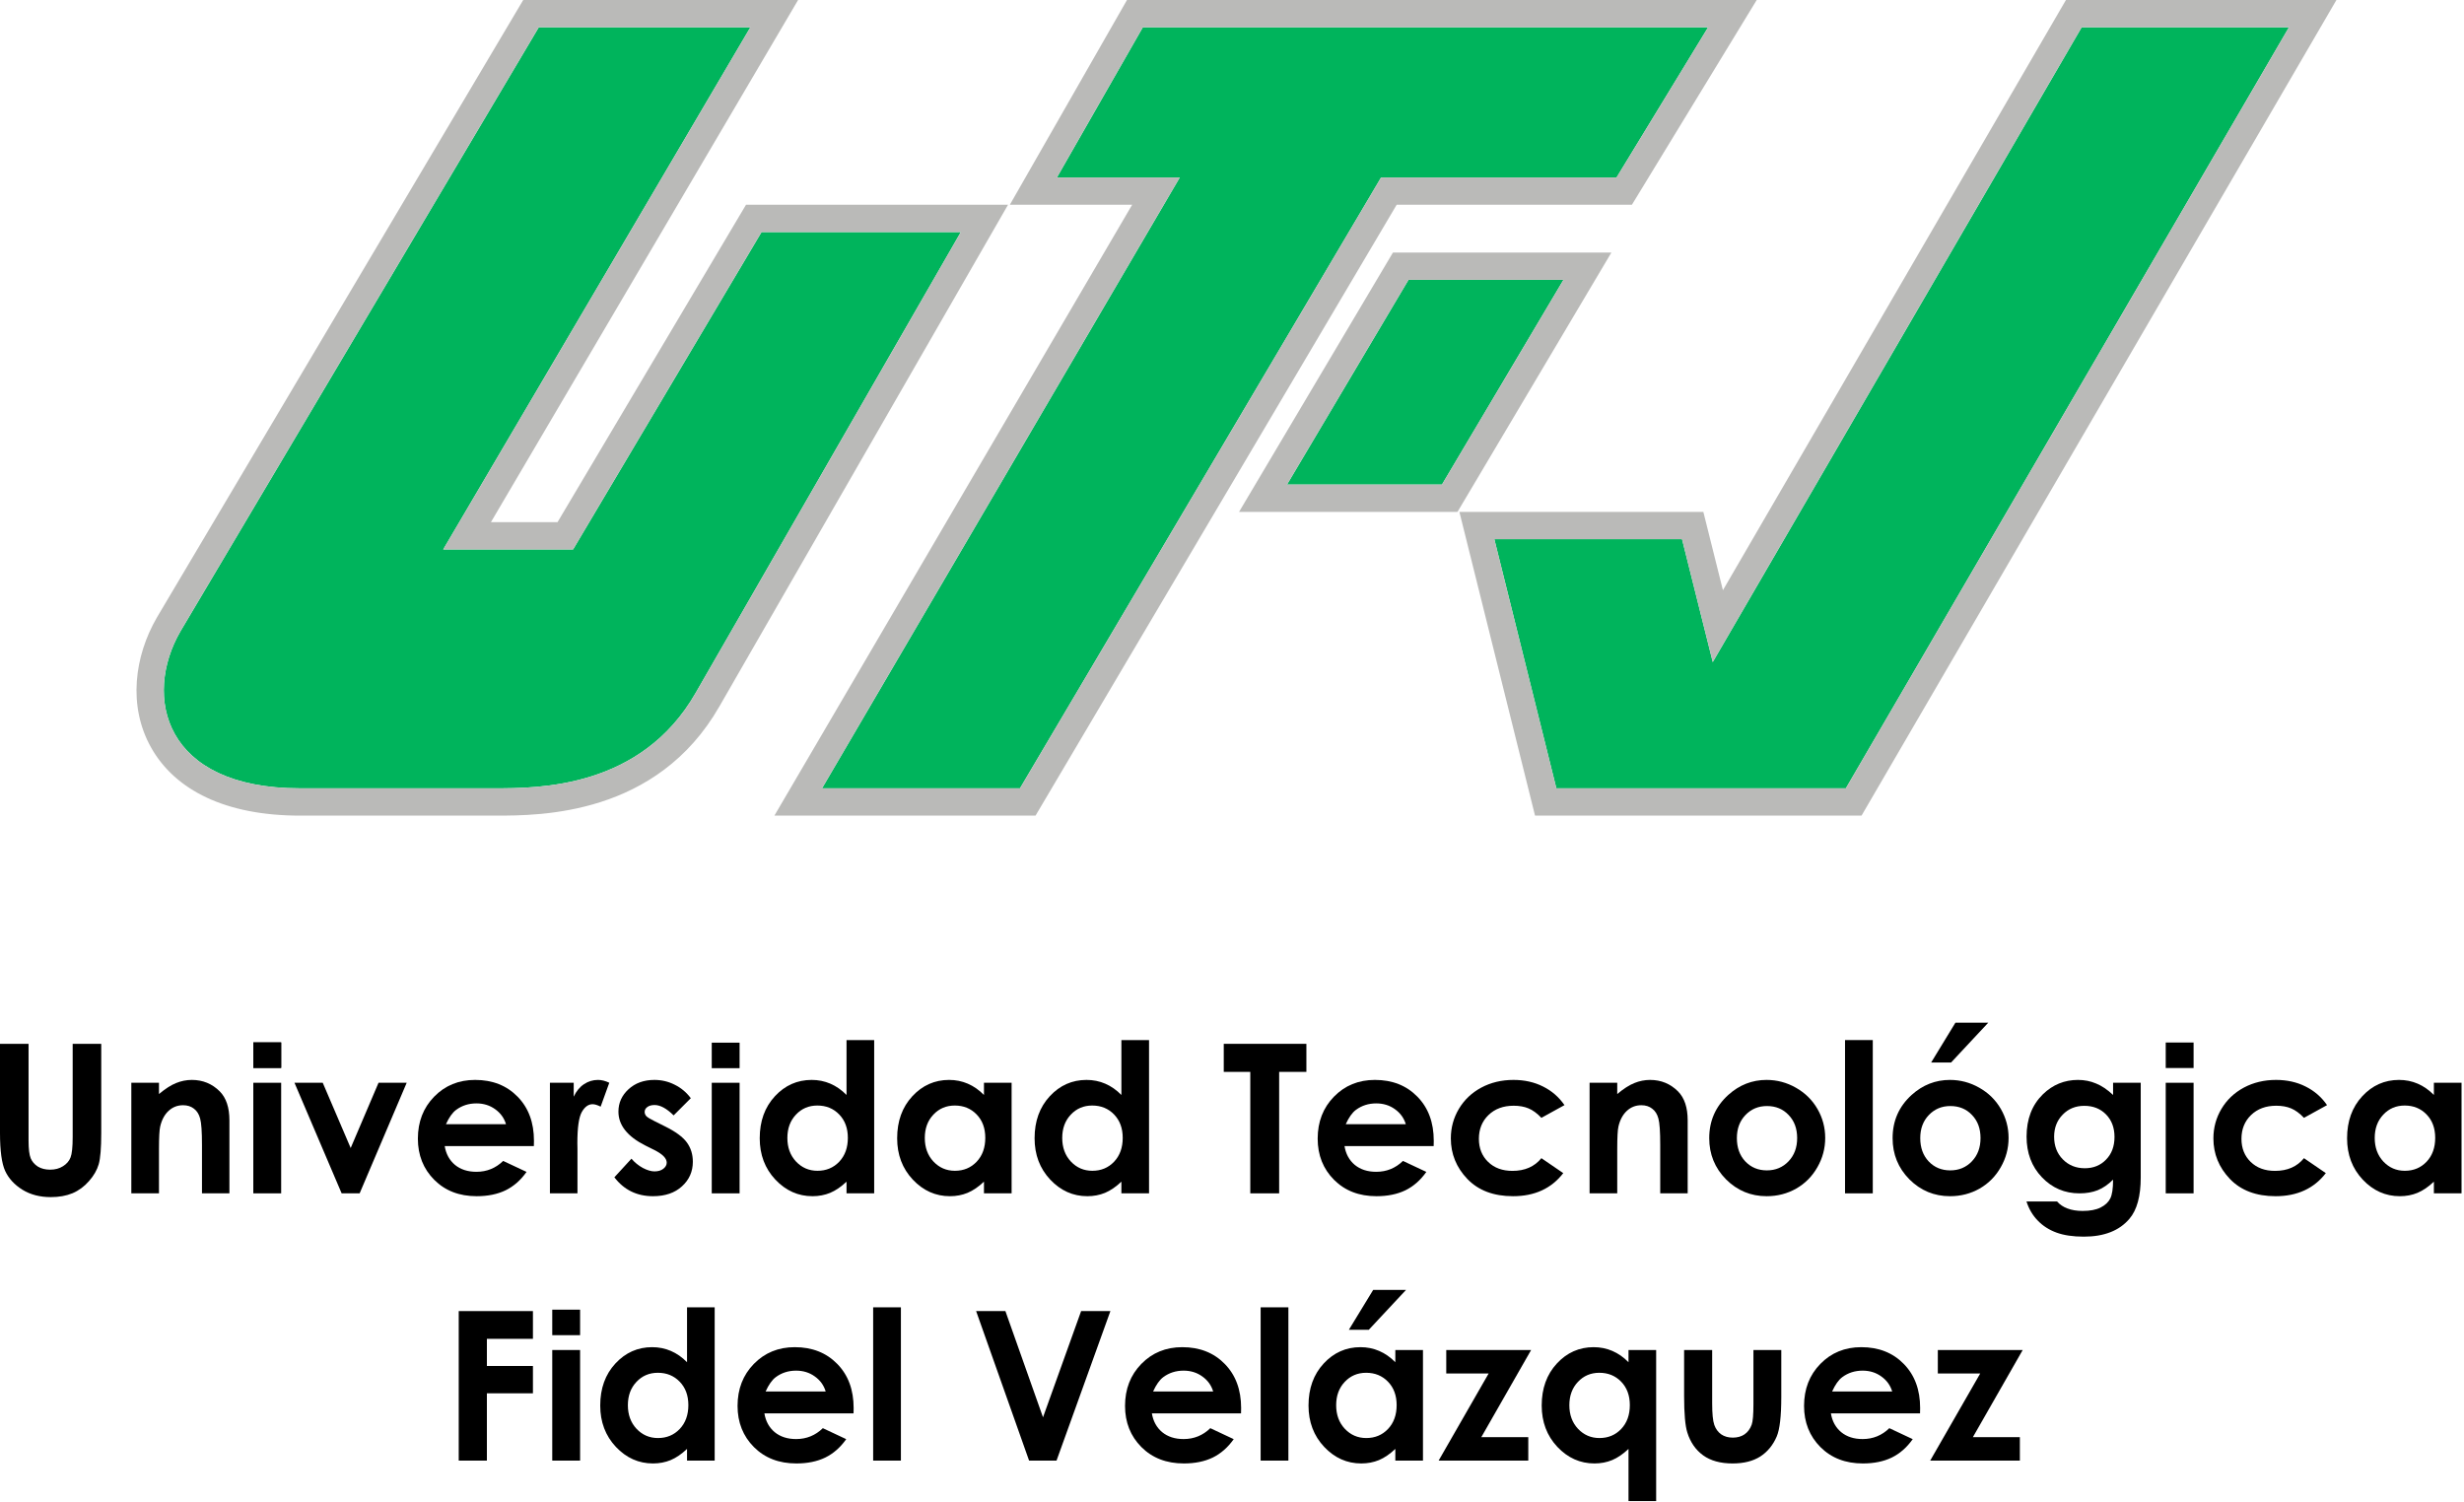 <svg width="361" height="220" viewBox="0 0 361 220" fill="none" xmlns="http://www.w3.org/2000/svg">
<path d="M26.435 92.5L78.935 4H109.935L64.935 80.5H83.962L111.574 34H140.771L101.935 101.5C93.935 115.5 78.935 115.5 72.435 115.5H43.935C23.935 115.5 20.935 102 26.435 92.5Z" fill="#00B45C"/>
<path d="M149.435 115.5H120.435L172.849 26H154.849L167.435 4H250.253L236.843 26H202.343L149.435 115.5Z" fill="#00B45C"/>
<path d="M229.061 41H206.358L188.555 71H211.259L229.061 41Z" fill="#00B45C"/>
<path d="M246.435 79L250.935 97L304.982 4H335.352L270.435 115.5H228.023L218.935 79H246.435Z" fill="#00B45C"/>
<path fill-rule="evenodd" clip-rule="evenodd" d="M76.657 0H116.928L71.928 76.5H81.685L109.297 30H147.688L105.408 103.485C105.406 103.486 105.405 103.488 105.404 103.49C96.248 119.507 79.13 119.502 72.641 119.5C72.571 119.5 72.502 119.5 72.435 119.5H43.935C33.087 119.5 25.656 115.792 22.134 109.521C18.702 103.41 19.717 96.12 22.973 90.496L22.983 90.478L76.657 0ZM101.935 101.5L140.771 34H111.574L83.962 80.5H64.935L109.935 4H78.935L26.435 92.5C20.935 102 23.935 115.5 43.935 115.5H72.435C78.935 115.5 93.935 115.5 101.935 101.5ZM113.457 119.5L165.871 30H147.952L165.115 0H257.376L239.09 30H204.625L151.717 119.5H113.457ZM202.343 26H236.843L250.253 4H167.435L154.849 26H172.849L120.435 115.5H149.435L202.343 26ZM204.08 37H236.086L213.536 75H181.531L204.08 37ZM246.435 79L250.935 97L304.982 4H335.352L270.435 115.5H228.023L218.935 79H246.435ZM252.426 86.473L302.68 0H342.31L272.734 119.5H224.897L213.816 75H249.558L252.426 86.473ZM206.358 41H229.061L211.259 71H188.555L206.358 41Z" fill="#BABAB8"/>
<path d="M0 152.937H4.185V167.115C4.185 168.336 4.289 169.199 4.498 169.706C4.716 170.212 5.068 170.619 5.555 170.927C6.051 171.225 6.647 171.374 7.342 171.374C8.077 171.374 8.707 171.205 9.233 170.867C9.77 170.53 10.137 170.103 10.335 169.587C10.544 169.06 10.648 168.063 10.648 166.593V152.937H14.833V165.998C14.833 168.202 14.709 169.731 14.461 170.584C14.213 171.438 13.736 172.262 13.031 173.057C12.336 173.851 11.532 174.442 10.618 174.829C9.705 175.206 8.643 175.395 7.431 175.395C5.843 175.395 4.458 175.032 3.276 174.308C2.105 173.573 1.266 172.66 0.76 171.567C0.253 170.465 0 168.609 0 165.998V152.937Z" fill="black"/>
<path d="M19.241 158.641H23.292V160.294C24.215 159.519 25.049 158.983 25.794 158.685C26.549 158.378 27.318 158.224 28.102 158.224C29.711 158.224 31.076 158.785 32.198 159.906C33.141 160.86 33.612 162.269 33.612 164.136V174.844H29.592V167.74C29.592 165.804 29.502 164.518 29.323 163.883C29.155 163.247 28.852 162.766 28.415 162.438C27.988 162.101 27.457 161.932 26.822 161.932C25.997 161.932 25.288 162.21 24.692 162.766C24.106 163.312 23.699 164.071 23.471 165.044C23.352 165.551 23.292 166.648 23.292 168.336V174.844H19.241V158.641Z" fill="black"/>
<path d="M43.144 158.641H47.284L51.379 168.202L55.46 158.641H59.585L52.69 174.844H50.054L43.144 158.641Z" fill="black"/>
<path d="M78.216 167.919H65.155C65.344 169.07 65.845 169.989 66.659 170.674C67.483 171.349 68.531 171.687 69.802 171.687C71.321 171.687 72.626 171.155 73.718 170.093L77.144 171.701C76.29 172.913 75.267 173.811 74.076 174.397C72.884 174.973 71.469 175.261 69.831 175.261C67.29 175.261 65.22 174.462 63.621 172.863C62.023 171.255 61.223 169.244 61.223 166.832C61.223 164.359 62.018 162.309 63.606 160.681C65.205 159.043 67.205 158.224 69.608 158.224C72.159 158.224 74.234 159.043 75.833 160.681C77.431 162.309 78.231 164.464 78.231 167.144L78.216 167.919ZM74.135 164.717C73.867 163.813 73.336 163.079 72.542 162.513C71.757 161.947 70.844 161.664 69.802 161.664C68.67 161.664 67.677 161.982 66.823 162.617C66.287 163.014 65.79 163.714 65.334 164.717H74.135Z" fill="black"/>
<path d="M80.569 158.641H84.054V160.681C84.431 159.877 84.932 159.266 85.558 158.849C86.183 158.432 86.868 158.224 87.613 158.224C88.139 158.224 88.69 158.363 89.266 158.641L88 162.14C87.524 161.902 87.132 161.783 86.824 161.783C86.198 161.783 85.667 162.17 85.23 162.945C84.803 163.719 84.59 165.238 84.59 167.502L84.605 168.291V174.844H80.569V158.641Z" fill="black"/>
<path d="M101.21 160.904L98.693 163.421C97.671 162.408 96.742 161.902 95.908 161.902C95.451 161.902 95.094 162.001 94.836 162.2C94.578 162.389 94.449 162.627 94.449 162.915C94.449 163.133 94.528 163.337 94.687 163.525C94.856 163.704 95.263 163.952 95.908 164.27L97.397 165.015C98.966 165.789 100.043 166.578 100.629 167.383C101.215 168.187 101.508 169.13 101.508 170.212C101.508 171.652 100.977 172.853 99.914 173.816C98.862 174.779 97.447 175.261 95.67 175.261C93.307 175.261 91.421 174.337 90.011 172.491L92.513 169.765C92.989 170.321 93.545 170.773 94.181 171.121C94.826 171.458 95.397 171.627 95.893 171.627C96.429 171.627 96.861 171.498 97.189 171.24C97.517 170.982 97.68 170.684 97.68 170.346C97.68 169.721 97.09 169.11 95.908 168.514L94.538 167.829C91.917 166.509 90.606 164.856 90.606 162.87C90.606 161.589 91.098 160.497 92.081 159.594C93.074 158.68 94.34 158.224 95.878 158.224C96.931 158.224 97.919 158.457 98.842 158.924C99.775 159.38 100.565 160.041 101.21 160.904Z" fill="black"/>
<path d="M124.025 152.386H128.076V174.844H124.025V173.131C123.231 173.886 122.432 174.432 121.628 174.769C120.833 175.097 119.97 175.261 119.036 175.261C116.941 175.261 115.13 174.452 113.601 172.833C112.072 171.205 111.307 169.185 111.307 166.772C111.307 164.27 112.047 162.22 113.526 160.621C115.005 159.023 116.802 158.224 118.917 158.224C119.89 158.224 120.804 158.407 121.657 158.775C122.511 159.142 123.301 159.693 124.025 160.428V152.386ZM119.751 161.977C118.49 161.977 117.443 162.423 116.609 163.317C115.775 164.201 115.358 165.337 115.358 166.727C115.358 168.127 115.78 169.279 116.624 170.182C117.478 171.086 118.525 171.538 119.766 171.538C121.047 171.538 122.109 171.096 122.953 170.212C123.797 169.319 124.219 168.152 124.219 166.712C124.219 165.303 123.797 164.161 122.953 163.287C122.109 162.413 121.042 161.977 119.751 161.977Z" fill="black"/>
<path d="M144.16 158.641H148.211V174.844H144.16V173.131C143.366 173.886 142.567 174.432 141.762 174.769C140.968 175.097 140.104 175.261 139.171 175.261C137.076 175.261 135.264 174.452 133.735 172.833C132.206 171.205 131.442 169.185 131.442 166.772C131.442 164.27 132.182 162.22 133.661 160.621C135.14 159.023 136.937 158.224 139.052 158.224C140.025 158.224 140.938 158.407 141.792 158.775C142.646 159.142 143.435 159.693 144.16 160.428V158.641ZM139.886 161.977C138.625 161.977 137.578 162.423 136.744 163.317C135.91 164.201 135.493 165.337 135.493 166.727C135.493 168.127 135.915 169.279 136.759 170.182C137.612 171.086 138.66 171.538 139.901 171.538C141.182 171.538 142.244 171.096 143.088 170.212C143.932 169.319 144.354 168.152 144.354 166.712C144.354 165.303 143.932 164.161 143.088 163.287C142.244 162.413 141.177 161.977 139.886 161.977Z" fill="black"/>
<path d="M164.295 152.386H168.346V174.844H164.295V173.131C163.501 173.886 162.701 174.432 161.897 174.769C161.103 175.097 160.239 175.261 159.306 175.261C157.211 175.261 155.399 174.452 153.87 172.833C152.341 171.205 151.577 169.185 151.577 166.772C151.577 164.27 152.316 162.22 153.796 160.621C155.275 159.023 157.072 158.224 159.187 158.224C160.16 158.224 161.073 158.407 161.927 158.775C162.781 159.142 163.57 159.693 164.295 160.428V152.386ZM160.021 161.977C158.76 161.977 157.712 162.423 156.878 163.317C156.044 164.201 155.627 165.337 155.627 166.727C155.627 168.127 156.049 169.279 156.893 170.182C157.747 171.086 158.795 171.538 160.036 171.538C161.316 171.538 162.379 171.096 163.223 170.212C164.067 169.319 164.489 168.152 164.489 166.712C164.489 165.303 164.067 164.161 163.223 163.287C162.379 162.413 161.311 161.977 160.021 161.977Z" fill="black"/>
<path d="M179.292 152.937H191.399V157.047H187.408V174.844H183.179V157.047H179.292V152.937Z" fill="black"/>
<path d="M210.045 167.919H196.984C197.173 169.07 197.674 169.989 198.488 170.674C199.312 171.349 200.36 171.687 201.631 171.687C203.15 171.687 204.455 171.155 205.547 170.093L208.973 171.701C208.119 172.913 207.096 173.811 205.905 174.397C204.713 174.973 203.299 175.261 201.66 175.261C199.119 175.261 197.049 174.462 195.45 172.863C193.852 171.255 193.052 169.244 193.052 166.832C193.052 164.359 193.847 162.309 195.435 160.681C197.034 159.043 199.034 158.224 201.437 158.224C203.989 158.224 206.064 159.043 207.662 160.681C209.261 162.309 210.06 164.464 210.06 167.144L210.045 167.919ZM205.964 164.717C205.696 163.813 205.165 163.079 204.371 162.513C203.587 161.947 202.673 161.664 201.631 161.664C200.499 161.664 199.506 161.982 198.652 162.617C198.116 163.014 197.62 163.714 197.163 164.717H205.964Z" fill="black"/>
<path d="M229.212 161.917L225.831 163.779C225.196 163.113 224.565 162.652 223.94 162.394C223.324 162.135 222.599 162.006 221.765 162.006C220.246 162.006 219.015 162.463 218.072 163.376C217.139 164.28 216.672 165.442 216.672 166.861C216.672 168.241 217.124 169.368 218.027 170.242C218.931 171.116 220.117 171.552 221.587 171.552C223.404 171.552 224.818 170.932 225.831 169.691L229.033 171.88C227.295 174.134 224.843 175.261 221.676 175.261C218.827 175.261 216.593 174.417 214.974 172.729C213.366 171.041 212.562 169.065 212.562 166.802C212.562 165.233 212.954 163.788 213.738 162.468C214.523 161.148 215.615 160.11 217.015 159.355C218.424 158.601 219.998 158.224 221.736 158.224C223.344 158.224 224.789 158.546 226.069 159.192C227.35 159.827 228.398 160.736 229.212 161.917Z" fill="black"/>
<path d="M232.89 158.641H236.941V160.294C237.864 159.519 238.698 158.983 239.443 158.685C240.197 158.378 240.967 158.224 241.751 158.224C243.36 158.224 244.725 158.785 245.847 159.906C246.79 160.86 247.261 162.269 247.261 164.136V174.844H243.24V167.74C243.24 165.804 243.151 164.518 242.972 163.883C242.804 163.247 242.501 162.766 242.064 162.438C241.637 162.101 241.106 161.932 240.47 161.932C239.646 161.932 238.937 162.21 238.341 162.766C237.755 163.312 237.348 164.071 237.12 165.044C237 165.551 236.941 166.648 236.941 168.336V174.844H232.89V158.641Z" fill="black"/>
<path d="M258.818 158.224C260.347 158.224 261.782 158.606 263.122 159.37C264.472 160.135 265.525 161.172 266.279 162.483C267.034 163.793 267.411 165.208 267.411 166.727C267.411 168.256 267.029 169.686 266.264 171.016C265.51 172.347 264.477 173.389 263.167 174.144C261.856 174.888 260.412 175.261 258.833 175.261C256.51 175.261 254.524 174.437 252.876 172.789C251.238 171.131 250.419 169.12 250.419 166.757C250.419 164.225 251.347 162.116 253.204 160.428C254.832 158.958 256.703 158.224 258.818 158.224ZM258.878 162.051C257.617 162.051 256.564 162.493 255.72 163.376C254.886 164.25 254.469 165.372 254.469 166.742C254.469 168.152 254.882 169.294 255.706 170.167C256.54 171.041 257.592 171.478 258.863 171.478C260.134 171.478 261.191 171.036 262.035 170.153C262.879 169.269 263.301 168.132 263.301 166.742C263.301 165.352 262.884 164.225 262.05 163.362C261.226 162.488 260.168 162.051 258.878 162.051Z" fill="black"/>
<path d="M270.315 152.386H274.381V174.844H270.315V152.386Z" fill="black"/>
<path d="M285.684 158.224C287.213 158.224 288.648 158.606 289.988 159.37C291.339 160.135 292.391 161.172 293.146 162.483C293.9 163.793 294.277 165.208 294.277 166.727C294.277 168.256 293.895 169.686 293.131 171.016C292.376 172.347 291.344 173.389 290.033 174.144C288.722 174.888 287.278 175.261 285.699 175.261C283.376 175.261 281.39 174.437 279.742 172.789C278.104 171.131 277.285 169.12 277.285 166.757C277.285 164.225 278.213 162.116 280.07 160.428C281.698 158.958 283.57 158.224 285.684 158.224ZM285.744 162.051C284.483 162.051 283.431 162.493 282.587 163.376C281.753 164.25 281.336 165.372 281.336 166.742C281.336 168.152 281.748 169.294 282.572 170.167C283.406 171.041 284.458 171.478 285.729 171.478C287 171.478 288.057 171.036 288.901 170.153C289.745 169.269 290.167 168.132 290.167 166.742C290.167 165.352 289.75 164.225 288.916 163.362C288.092 162.488 287.035 162.051 285.744 162.051ZM286.489 149.839H291.299L285.848 155.677H282.929L286.489 149.839Z" fill="black"/>
<path d="M309.587 158.641H313.638V172.521C313.638 175.261 313.087 177.276 311.985 178.567C310.505 180.314 308.276 181.188 305.298 181.188C303.709 181.188 302.374 180.989 301.292 180.592C300.21 180.195 299.296 179.609 298.552 178.835C297.807 178.07 297.256 177.137 296.898 176.035H301.381C301.778 176.492 302.29 176.834 302.915 177.063C303.541 177.301 304.28 177.42 305.134 177.42C306.226 177.42 307.105 177.251 307.77 176.914C308.435 176.576 308.902 176.139 309.17 175.603C309.448 175.067 309.587 174.144 309.587 172.833C308.872 173.548 308.122 174.064 307.338 174.382C306.554 174.69 305.665 174.844 304.672 174.844C302.498 174.844 300.661 174.059 299.162 172.491C297.663 170.922 296.913 168.936 296.913 166.534C296.913 163.962 297.708 161.897 299.296 160.338C300.736 158.929 302.453 158.224 304.449 158.224C305.382 158.224 306.261 158.397 307.085 158.745C307.919 159.082 308.753 159.643 309.587 160.428V158.641ZM305.372 162.021C304.092 162.021 303.034 162.453 302.2 163.317C301.366 164.171 300.949 165.248 300.949 166.549C300.949 167.899 301.376 169.006 302.23 169.87C303.084 170.733 304.156 171.165 305.447 171.165C306.708 171.165 307.745 170.743 308.559 169.899C309.383 169.056 309.795 167.948 309.795 166.578C309.795 165.228 309.383 164.131 308.559 163.287C307.735 162.443 306.673 162.021 305.372 162.021Z" fill="black"/>
<path d="M340.936 161.917L337.555 163.779C336.92 163.113 336.289 162.652 335.664 162.394C335.048 162.135 334.323 162.006 333.49 162.006C331.97 162.006 330.739 162.463 329.796 163.376C328.863 164.28 328.396 165.442 328.396 166.861C328.396 168.241 328.848 169.368 329.751 170.242C330.655 171.116 331.841 171.552 333.311 171.552C335.128 171.552 336.542 170.932 337.555 169.691L340.757 171.88C339.02 174.134 336.567 175.261 333.4 175.261C330.551 175.261 328.317 174.417 326.698 172.729C325.09 171.041 324.286 169.065 324.286 166.802C324.286 165.233 324.678 163.788 325.462 162.468C326.247 161.148 327.339 160.11 328.739 159.355C330.149 158.601 331.722 158.224 333.46 158.224C335.068 158.224 336.513 158.546 337.793 159.192C339.074 159.827 340.122 160.736 340.936 161.917Z" fill="black"/>
<path d="M356.588 158.641H360.639V174.844H356.588V173.131C355.794 173.886 354.994 174.432 354.19 174.769C353.396 175.097 352.532 175.261 351.599 175.261C349.504 175.261 347.692 174.452 346.163 172.833C344.634 171.205 343.87 169.185 343.87 166.772C343.87 164.27 344.609 162.22 346.089 160.621C347.568 159.023 349.365 158.224 351.48 158.224C352.453 158.224 353.366 158.407 354.22 158.775C355.074 159.142 355.863 159.693 356.588 160.428V158.641ZM352.314 161.977C351.053 161.977 350.005 162.423 349.171 163.317C348.337 164.201 347.92 165.337 347.92 166.727C347.92 168.127 348.342 169.279 349.186 170.182C350.04 171.086 351.088 171.538 352.329 171.538C353.609 171.538 354.672 171.096 355.516 170.212C356.36 169.319 356.781 168.152 356.781 166.712C356.781 165.303 356.36 164.161 355.516 163.287C354.672 162.413 353.604 161.977 352.314 161.977Z" fill="black"/>
<path fill-rule="evenodd" clip-rule="evenodd" d="M41.193 174.844V158.641H37.112V174.844H41.193Z" fill="black"/>
<path d="M37.112 152.728V156.466H41.193V152.728H37.112Z" fill="black"/>
<path fill-rule="evenodd" clip-rule="evenodd" d="M108.358 174.844V158.641H104.278V174.844H108.358Z" fill="black"/>
<path d="M104.278 152.766V156.504H108.358V152.766H104.278Z" fill="black"/>
<path fill-rule="evenodd" clip-rule="evenodd" d="M321.382 174.844V158.641H317.301V174.844H321.382Z" fill="black"/>
<path d="M317.301 152.743V156.481H321.382V152.743H317.301Z" fill="black"/>
<path d="M67.209 192.093H78.08V196.159H71.334V200.135H78.08V204.141H71.334V214H67.209V192.093Z" fill="black"/>
<path d="M100.657 191.542H104.708V214H100.657V212.287C99.863 213.042 99.064 213.588 98.26 213.926C97.465 214.253 96.602 214.417 95.668 214.417C93.573 214.417 91.761 213.608 90.232 211.99C88.704 210.361 87.939 208.341 87.939 205.928C87.939 203.426 88.679 201.376 90.158 199.778C91.637 198.179 93.434 197.38 95.549 197.38C96.522 197.38 97.436 197.564 98.289 197.931C99.143 198.298 99.933 198.849 100.657 199.584V191.542ZM96.383 201.133C95.122 201.133 94.075 201.58 93.241 202.473C92.407 203.357 91.99 204.494 91.99 205.884C91.99 207.283 92.412 208.435 93.256 209.339C94.109 210.242 95.157 210.694 96.398 210.694C97.679 210.694 98.741 210.252 99.585 209.368C100.429 208.475 100.851 207.308 100.851 205.869C100.851 204.459 100.429 203.317 99.585 202.443C98.741 201.57 97.674 201.133 96.383 201.133Z" fill="black"/>
<path d="M125.051 207.075H111.99C112.179 208.227 112.681 209.145 113.495 209.83C114.319 210.505 115.366 210.843 116.637 210.843C118.156 210.843 119.462 210.312 120.554 209.249L123.979 210.858C123.125 212.069 122.103 212.967 120.911 213.553C119.72 214.129 118.305 214.417 116.667 214.417C114.125 214.417 112.055 213.618 110.457 212.019C108.858 210.411 108.059 208.4 108.059 205.988C108.059 203.516 108.853 201.465 110.442 199.837C112.04 198.199 114.041 197.38 116.443 197.38C118.995 197.38 121.07 198.199 122.668 199.837C124.267 201.465 125.066 203.62 125.066 206.301L125.051 207.075ZM120.971 203.873C120.703 202.97 120.171 202.235 119.377 201.669C118.593 201.103 117.679 200.82 116.637 200.82C115.505 200.82 114.512 201.138 113.658 201.773C113.122 202.17 112.626 202.87 112.169 203.873H120.971Z" fill="black"/>
<path d="M127.926 191.542H131.991V214H127.926V191.542Z" fill="black"/>
<path d="M143.012 192.093H147.301L152.811 207.656L158.396 192.093H162.685L154.792 214H150.771L143.012 192.093Z" fill="black"/>
<path d="M181.822 207.075H168.761C168.95 208.227 169.451 209.145 170.265 209.83C171.089 210.505 172.137 210.843 173.407 210.843C174.927 210.843 176.232 210.312 177.324 209.249L180.75 210.858C179.896 212.069 178.873 212.967 177.682 213.553C176.49 214.129 175.075 214.417 173.437 214.417C170.896 214.417 168.826 213.618 167.227 212.019C165.629 210.411 164.829 208.4 164.829 205.988C164.829 203.516 165.624 201.465 167.212 199.837C168.811 198.199 170.811 197.38 173.214 197.38C175.765 197.38 177.84 198.199 179.439 199.837C181.037 201.465 181.837 203.62 181.837 206.301L181.822 207.075ZM177.741 203.873C177.473 202.97 176.942 202.235 176.148 201.669C175.363 201.103 174.45 200.82 173.407 200.82C172.276 200.82 171.283 201.138 170.429 201.773C169.893 202.17 169.396 202.87 168.94 203.873H177.741Z" fill="black"/>
<path d="M184.696 191.542H188.762V214H184.696V191.542Z" fill="black"/>
<path d="M204.429 197.797H208.479V214H204.429V212.287C203.634 213.042 202.835 213.588 202.031 213.926C201.237 214.253 200.373 214.417 199.44 214.417C197.345 214.417 195.533 213.608 194.004 211.99C192.475 210.361 191.71 208.341 191.71 205.928C191.71 203.426 192.45 201.376 193.929 199.778C195.409 198.179 197.206 197.38 199.321 197.38C200.294 197.38 201.207 197.564 202.061 197.931C202.915 198.298 203.704 198.849 204.429 199.584V197.797ZM200.155 201.133C198.894 201.133 197.846 201.58 197.012 202.473C196.178 203.357 195.761 204.494 195.761 205.884C195.761 207.283 196.183 208.435 197.027 209.339C197.881 210.242 198.928 210.694 200.169 210.694C201.45 210.694 202.513 210.252 203.356 209.368C204.2 208.475 204.622 207.308 204.622 205.869C204.622 204.459 204.2 203.317 203.356 202.443C202.513 201.57 201.445 201.133 200.155 201.133ZM201.182 188.995H205.992L200.542 194.833H197.623L201.182 188.995Z" fill="black"/>
<path d="M211.89 197.797H224.325L217.028 210.56H223.908V214H210.773L218.1 201.237H211.89V197.797Z" fill="black"/>
<path d="M238.592 197.797H242.643V219.927H238.592V212.287C237.798 213.042 236.999 213.588 236.195 213.926C235.4 214.253 234.537 214.417 233.603 214.417C231.508 214.417 229.696 213.608 228.167 211.99C226.639 210.361 225.874 208.341 225.874 205.928C225.874 203.426 226.614 201.376 228.093 199.778C229.572 198.179 231.369 197.38 233.484 197.38C234.457 197.38 235.371 197.564 236.224 197.931C237.078 198.298 237.868 198.849 238.592 199.584V197.797ZM234.318 201.133C233.057 201.133 232.01 201.58 231.176 202.473C230.342 203.357 229.925 204.494 229.925 205.884C229.925 207.283 230.347 208.435 231.191 209.339C232.045 210.242 233.092 210.694 234.333 210.694C235.614 210.694 236.676 210.252 237.52 209.368C238.364 208.475 238.786 207.308 238.786 205.869C238.786 204.459 238.364 203.317 237.52 202.443C236.676 201.57 235.609 201.133 234.318 201.133Z" fill="black"/>
<path d="M246.739 197.797H250.849V205.601C250.849 207.12 250.953 208.177 251.162 208.773C251.37 209.358 251.703 209.815 252.159 210.143C252.626 210.47 253.197 210.634 253.872 210.634C254.547 210.634 255.118 210.475 255.585 210.158C256.061 209.83 256.414 209.354 256.642 208.728C256.811 208.261 256.895 207.264 256.895 205.735V197.797H260.976V204.662C260.976 207.492 260.752 209.428 260.306 210.47C259.76 211.741 258.955 212.719 257.893 213.404C256.831 214.079 255.48 214.417 253.842 214.417C252.065 214.417 250.625 214.02 249.523 213.226C248.431 212.431 247.662 211.324 247.215 209.905C246.897 208.922 246.739 207.135 246.739 204.543V197.797Z" fill="black"/>
<path d="M281.304 207.075H268.243C268.432 208.227 268.933 209.145 269.748 209.83C270.572 210.505 271.619 210.843 272.89 210.843C274.409 210.843 275.715 210.312 276.807 209.249L280.232 210.858C279.378 212.069 278.355 212.967 277.164 213.553C275.973 214.129 274.558 214.417 272.92 214.417C270.378 214.417 268.308 213.618 266.709 212.019C265.111 210.411 264.312 208.4 264.312 205.988C264.312 203.516 265.106 201.465 266.695 199.837C268.293 198.199 270.294 197.38 272.696 197.38C275.248 197.38 277.323 198.199 278.921 199.837C280.52 201.465 281.319 203.62 281.319 206.301L281.304 207.075ZM277.224 203.873C276.956 202.97 276.424 202.235 275.63 201.669C274.846 201.103 273.932 200.82 272.89 200.82C271.758 200.82 270.765 201.138 269.911 201.773C269.375 202.17 268.879 202.87 268.422 203.873H277.224Z" fill="black"/>
<path d="M283.91 197.797H296.346L289.048 210.56H295.929V214H282.793L290.121 201.237H283.91V197.797Z" fill="black"/>
<path fill-rule="evenodd" clip-rule="evenodd" d="M84.99 214V197.797H80.91V214H84.99Z" fill="black"/>
<path d="M37.112 152.728V156.466H41.193V152.728H37.112Z" fill="black"/>
<path d="M80.91 191.885V195.623H84.99V191.885H80.91Z" fill="black"/>
</svg>
